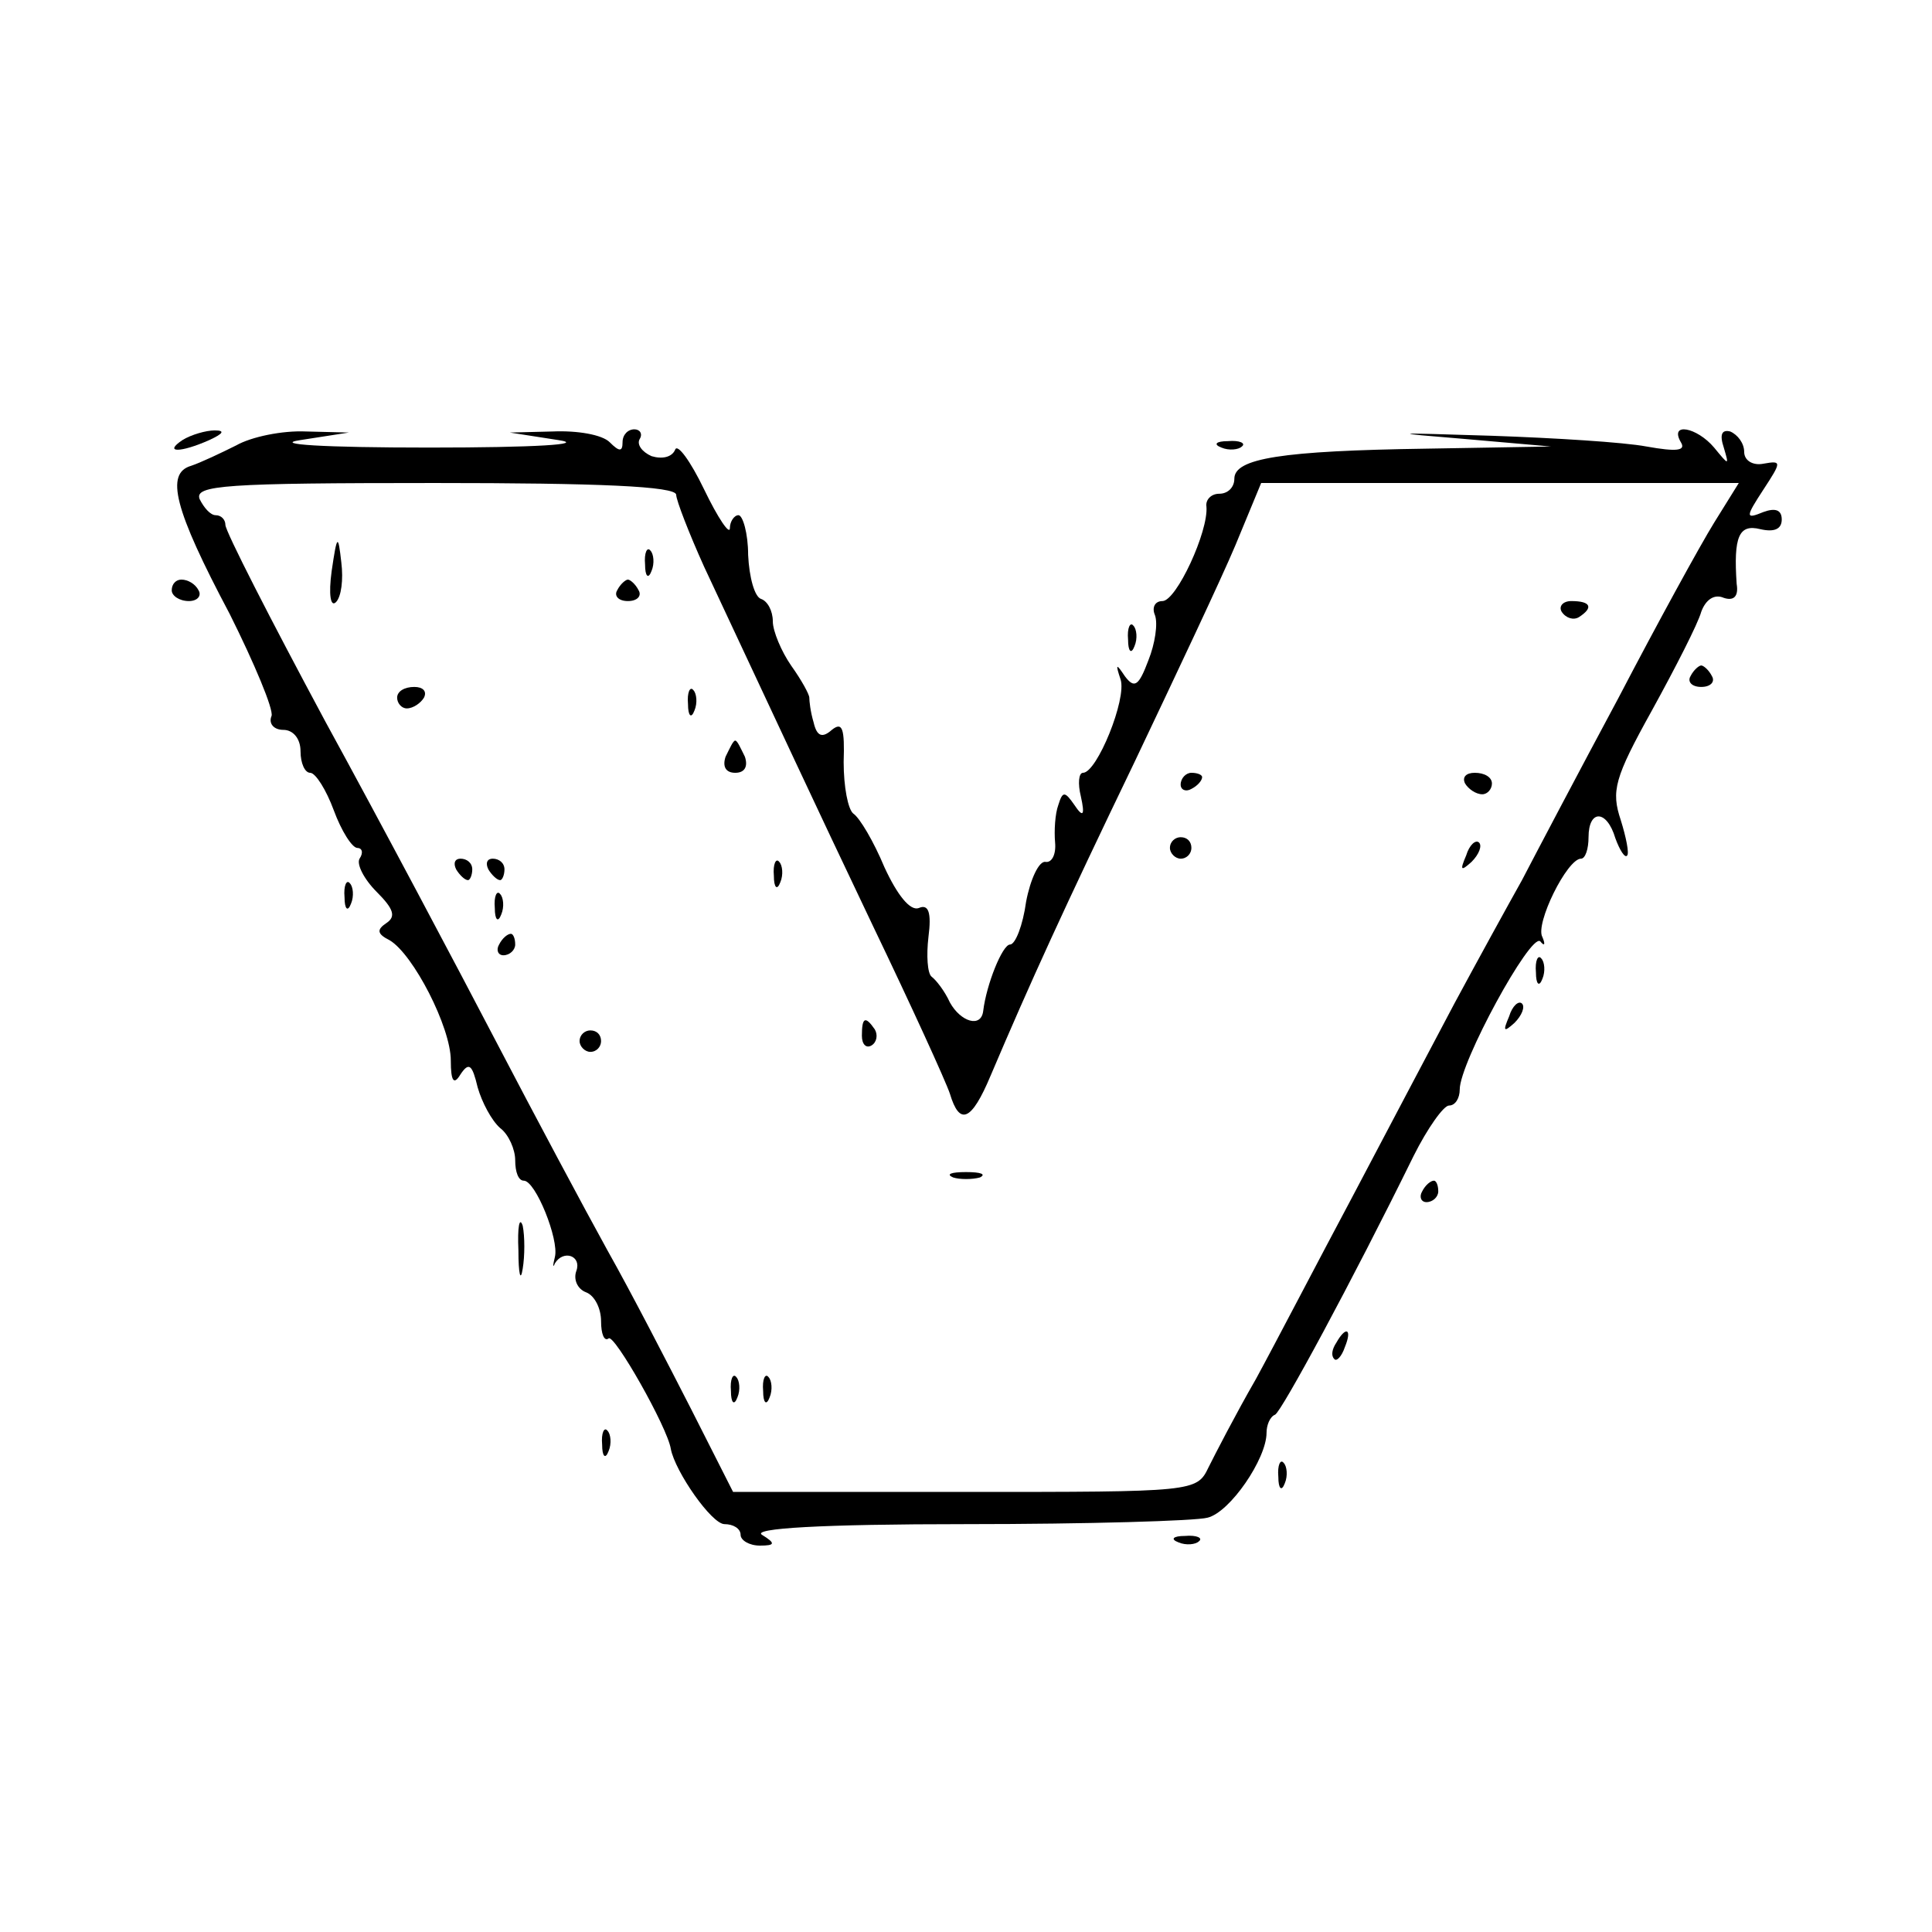 <?xml version="1.0" standalone="no"?>
<!DOCTYPE svg PUBLIC "-//W3C//DTD SVG 20010904//EN"
 "http://www.w3.org/TR/2001/REC-SVG-20010904/DTD/svg10.dtd">
<svg version="1.0" xmlns="http://www.w3.org/2000/svg"
 width="180pt" height="180pt" viewBox="0 0 180 180"
 preserveAspectRatio="xMidYMid meet">
<g transform="translate(0,180) scale(0.1,-0.1)"
fill="#000000" stroke="none">
<path d="M170 1390 c-18 -12 -2 -12 25 0 13 6 15 9 5 9 -8 0 -22 -4 -30 -9z"/>
<path d="M220 1385 c-14 -7 -33 -16 -42 -19 -24 -7 -16 -40 36 -138 23 -46 41
-89 39 -95 -3 -7 2 -13 11 -13 9 0 16 -8 16 -20 0 -11 4 -20 9 -20 5 0 15 -16
22 -35 7 -19 17 -35 22 -35 4 0 6 -4 2 -10 -3 -5 4 -19 16 -31 16 -16 18 -23
9 -29 -9 -6 -9 -10 3 -16 22 -13 57 -81 57 -112 0 -20 3 -23 9 -13 8 12 11 9
16 -12 4 -14 13 -31 21 -38 8 -6 14 -20 14 -30 0 -11 3 -19 8 -19 11 0 33 -55
29 -71 -2 -8 -2 -11 0 -6 8 13 25 7 20 -7 -3 -8 1 -17 9 -20 8 -3 14 -15 14
-27 0 -12 3 -19 7 -16 5 5 55 -83 58 -103 4 -21 38 -70 50 -70 8 0 15 -4 15
-10 0 -5 8 -10 18 -10 14 0 15 2 2 10 -10 6 54 10 190 10 113 0 214 3 225 6
21 5 55 55 55 79 0 7 3 15 8 17 6 3 71 123 129 241 13 26 28 47 33 47 6 0 10
7 10 15 0 25 66 146 75 138 4 -5 5 -3 2 4 -7 12 23 73 36 73 4 0 7 9 7 20 0
26 17 26 25 -1 4 -11 9 -19 11 -16 2 2 -1 17 -6 33 -9 27 -6 39 29 102 22 40
43 81 46 92 4 11 12 17 21 13 9 -3 14 1 12 13 -3 44 2 56 22 51 13 -3 20 0 20
9 0 9 -6 11 -17 7 -17 -7 -17 -5 0 21 17 26 17 27 0 24 -10 -2 -18 3 -18 11 0
8 -6 16 -13 19 -8 2 -10 -3 -6 -15 5 -17 5 -17 -9 0 -16 19 -42 24 -31 5 5 -8
-4 -9 -32 -4 -21 4 -86 8 -144 10 -96 3 -98 3 -25 -3 l80 -7 -116 -2 c-135 -2
-179 -9 -179 -28 0 -8 -6 -14 -14 -14 -8 0 -13 -6 -12 -12 2 -23 -28 -88 -41
-88 -7 0 -10 -6 -7 -13 3 -8 0 -27 -6 -42 -9 -24 -13 -27 -22 -15 -8 12 -9 12
-4 -3 6 -18 -22 -87 -35 -87 -4 0 -5 -10 -2 -22 4 -18 2 -20 -6 -8 -9 13 -11
13 -15 0 -3 -8 -4 -24 -3 -35 1 -11 -3 -19 -9 -18 -6 1 -14 -16 -18 -37 -3
-22 -10 -40 -15 -40 -7 0 -22 -37 -25 -62 -2 -16 -21 -10 -31 8 -5 11 -13 21
-17 24 -4 3 -5 20 -3 37 3 23 0 31 -9 27 -8 -3 -20 12 -32 38 -10 24 -23 46
-29 50 -5 4 -9 25 -9 48 1 31 -1 38 -11 30 -9 -8 -14 -6 -17 7 -3 10 -4 20 -4
23 0 3 -7 16 -17 30 -9 13 -17 32 -17 41 0 10 -5 19 -11 21 -6 2 -11 20 -12
41 0 20 -5 37 -9 37 -4 0 -8 -6 -8 -12 0 -7 -11 9 -24 36 -13 27 -25 43 -27
37 -3 -7 -12 -9 -22 -6 -9 4 -14 11 -11 16 3 5 0 9 -5 9 -6 0 -11 -5 -11 -12
0 -9 -3 -9 -12 0 -7 7 -30 11 -53 10 l-40 -1 45 -7 c27 -4 -21 -7 -120 -7 -99
0 -147 3 -120 7 l45 7 -40 1 c-22 1 -51 -5 -65 -13z m410 -46 c0 -5 12 -36 26
-67 75 -160 97 -208 157 -334 36 -75 68 -145 72 -157 9 -30 20 -26 38 17 37
87 68 155 134 292 38 80 81 171 94 202 l24 58 223 0 222 0 -23 -37 c-13 -21
-53 -94 -89 -163 -37 -69 -77 -145 -90 -170 -14 -25 -42 -76 -63 -115 -20 -38
-63 -119 -95 -180 -32 -60 -72 -137 -90 -170 -19 -33 -38 -70 -44 -82 -11 -23
-13 -23 -227 -23 l-216 0 -39 77 c-22 43 -56 109 -78 148 -21 38 -68 126 -104
195 -36 69 -107 203 -159 298 -51 95 -93 177 -93 183 0 5 -4 9 -9 9 -5 0 -11
7 -15 15 -5 13 24 15 219 15 152 0 225 -3 225 -11z"/>
<path d="M309 1268 c-3 -22 -1 -34 4 -29 5 5 7 21 5 37 -3 27 -4 26 -9 -8z"/>
<path d="M601 1274 c0 -11 3 -14 6 -6 3 7 2 16 -1 19 -3 4 -6 -2 -5 -13z"/>
<path d="M575 1250 c-3 -5 1 -10 10 -10 9 0 13 5 10 10 -3 6 -8 10 -10 10 -2
0 -7 -4 -10 -10z"/>
<path d="M1455 1230 c4 -6 11 -8 16 -5 14 9 11 15 -7 15 -8 0 -12 -5 -9 -10z"/>
<path d="M370 1150 c0 -5 4 -10 9 -10 6 0 13 5 16 10 3 6 -1 10 -9 10 -9 0
-16 -4 -16 -10z"/>
<path d="M641 1144 c0 -11 3 -14 6 -6 3 7 2 16 -1 19 -3 4 -6 -2 -5 -13z"/>
<path d="M676 1095 c-3 -9 0 -15 9 -15 9 0 12 6 9 15 -4 8 -7 15 -9 15 -2 0
-5 -7 -9 -15z"/>
<path d="M1100 1069 c0 -5 5 -7 10 -4 6 3 10 8 10 11 0 2 -4 4 -10 4 -5 0 -10
-5 -10 -11z"/>
<path d="M1365 1070 c3 -5 10 -10 16 -10 5 0 9 5 9 10 0 6 -7 10 -16 10 -8 0
-12 -4 -9 -10z"/>
<path d="M1090 1010 c0 -5 5 -10 10 -10 6 0 10 5 10 10 0 6 -4 10 -10 10 -5 0
-10 -4 -10 -10z"/>
<path d="M1366 1003 c-6 -14 -5 -15 5 -6 7 7 10 15 7 18 -3 3 -9 -2 -12 -12z"/>
<path d="M425 990 c3 -5 8 -10 11 -10 2 0 4 5 4 10 0 6 -5 10 -11 10 -5 0 -7
-4 -4 -10z"/>
<path d="M455 990 c3 -5 8 -10 11 -10 2 0 4 5 4 10 0 6 -5 10 -11 10 -5 0 -7
-4 -4 -10z"/>
<path d="M721 984 c0 -11 3 -14 6 -6 3 7 2 16 -1 19 -3 4 -6 -2 -5 -13z"/>
<path d="M461 954 c0 -11 3 -14 6 -6 3 7 2 16 -1 19 -3 4 -6 -2 -5 -13z"/>
<path d="M465 920 c-3 -5 -1 -10 4 -10 6 0 11 5 11 10 0 6 -2 10 -4 10 -3 0
-8 -4 -11 -10z"/>
<path d="M803 835 c0 -8 4 -12 9 -9 5 3 6 10 3 15 -9 13 -12 11 -12 -6z"/>
<path d="M540 830 c0 -5 5 -10 10 -10 6 0 10 5 10 10 0 6 -4 10 -10 10 -5 0
-10 -4 -10 -10z"/>
<path d="M888 703 c6 -2 18 -2 25 0 6 3 1 5 -13 5 -14 0 -19 -2 -12 -5z"/>
<path d="M681 504 c0 -11 3 -14 6 -6 3 7 2 16 -1 19 -3 4 -6 -2 -5 -13z"/>
<path d="M711 504 c0 -11 3 -14 6 -6 3 7 2 16 -1 19 -3 4 -6 -2 -5 -13z"/>
<path d="M1138 1383 c7 -3 16 -2 19 1 4 3 -2 6 -13 5 -11 0 -14 -3 -6 -6z"/>
<path d="M160 1250 c0 -5 7 -10 16 -10 8 0 12 5 9 10 -3 6 -10 10 -16 10 -5 0
-9 -4 -9 -10z"/>
<path d="M1051 1204 c0 -11 3 -14 6 -6 3 7 2 16 -1 19 -3 4 -6 -2 -5 -13z"/>
<path d="M1575 1170 c-3 -5 1 -10 10 -10 9 0 13 5 10 10 -3 6 -8 10 -10 10 -2
0 -7 -4 -10 -10z"/>
<path d="M321 964 c0 -11 3 -14 6 -6 3 7 2 16 -1 19 -3 4 -6 -2 -5 -13z"/>
<path d="M1431 894 c0 -11 3 -14 6 -6 3 7 2 16 -1 19 -3 4 -6 -2 -5 -13z"/>
<path d="M1406 853 c-6 -14 -5 -15 5 -6 7 7 10 15 7 18 -3 3 -9 -2 -12 -12z"/>
<path d="M1325 690 c-3 -5 -1 -10 4 -10 6 0 11 5 11 10 0 6 -2 10 -4 10 -3 0
-8 -4 -11 -10z"/>
<path d="M483 635 c0 -22 2 -30 4 -17 2 12 2 30 0 40 -3 9 -5 -1 -4 -23z"/>
<path d="M1245 549 c-4 -6 -5 -12 -2 -15 2 -3 7 2 10 11 7 17 1 20 -8 4z"/>
<path d="M561 454 c0 -11 3 -14 6 -6 3 7 2 16 -1 19 -3 4 -6 -2 -5 -13z"/>
<path d="M1191 424 c0 -11 3 -14 6 -6 3 7 2 16 -1 19 -3 4 -6 -2 -5 -13z"/>
<path d="M1098 363 c7 -3 16 -2 19 1 4 3 -2 6 -13 5 -11 0 -14 -3 -6 -6z"/>
</g>
</svg>
